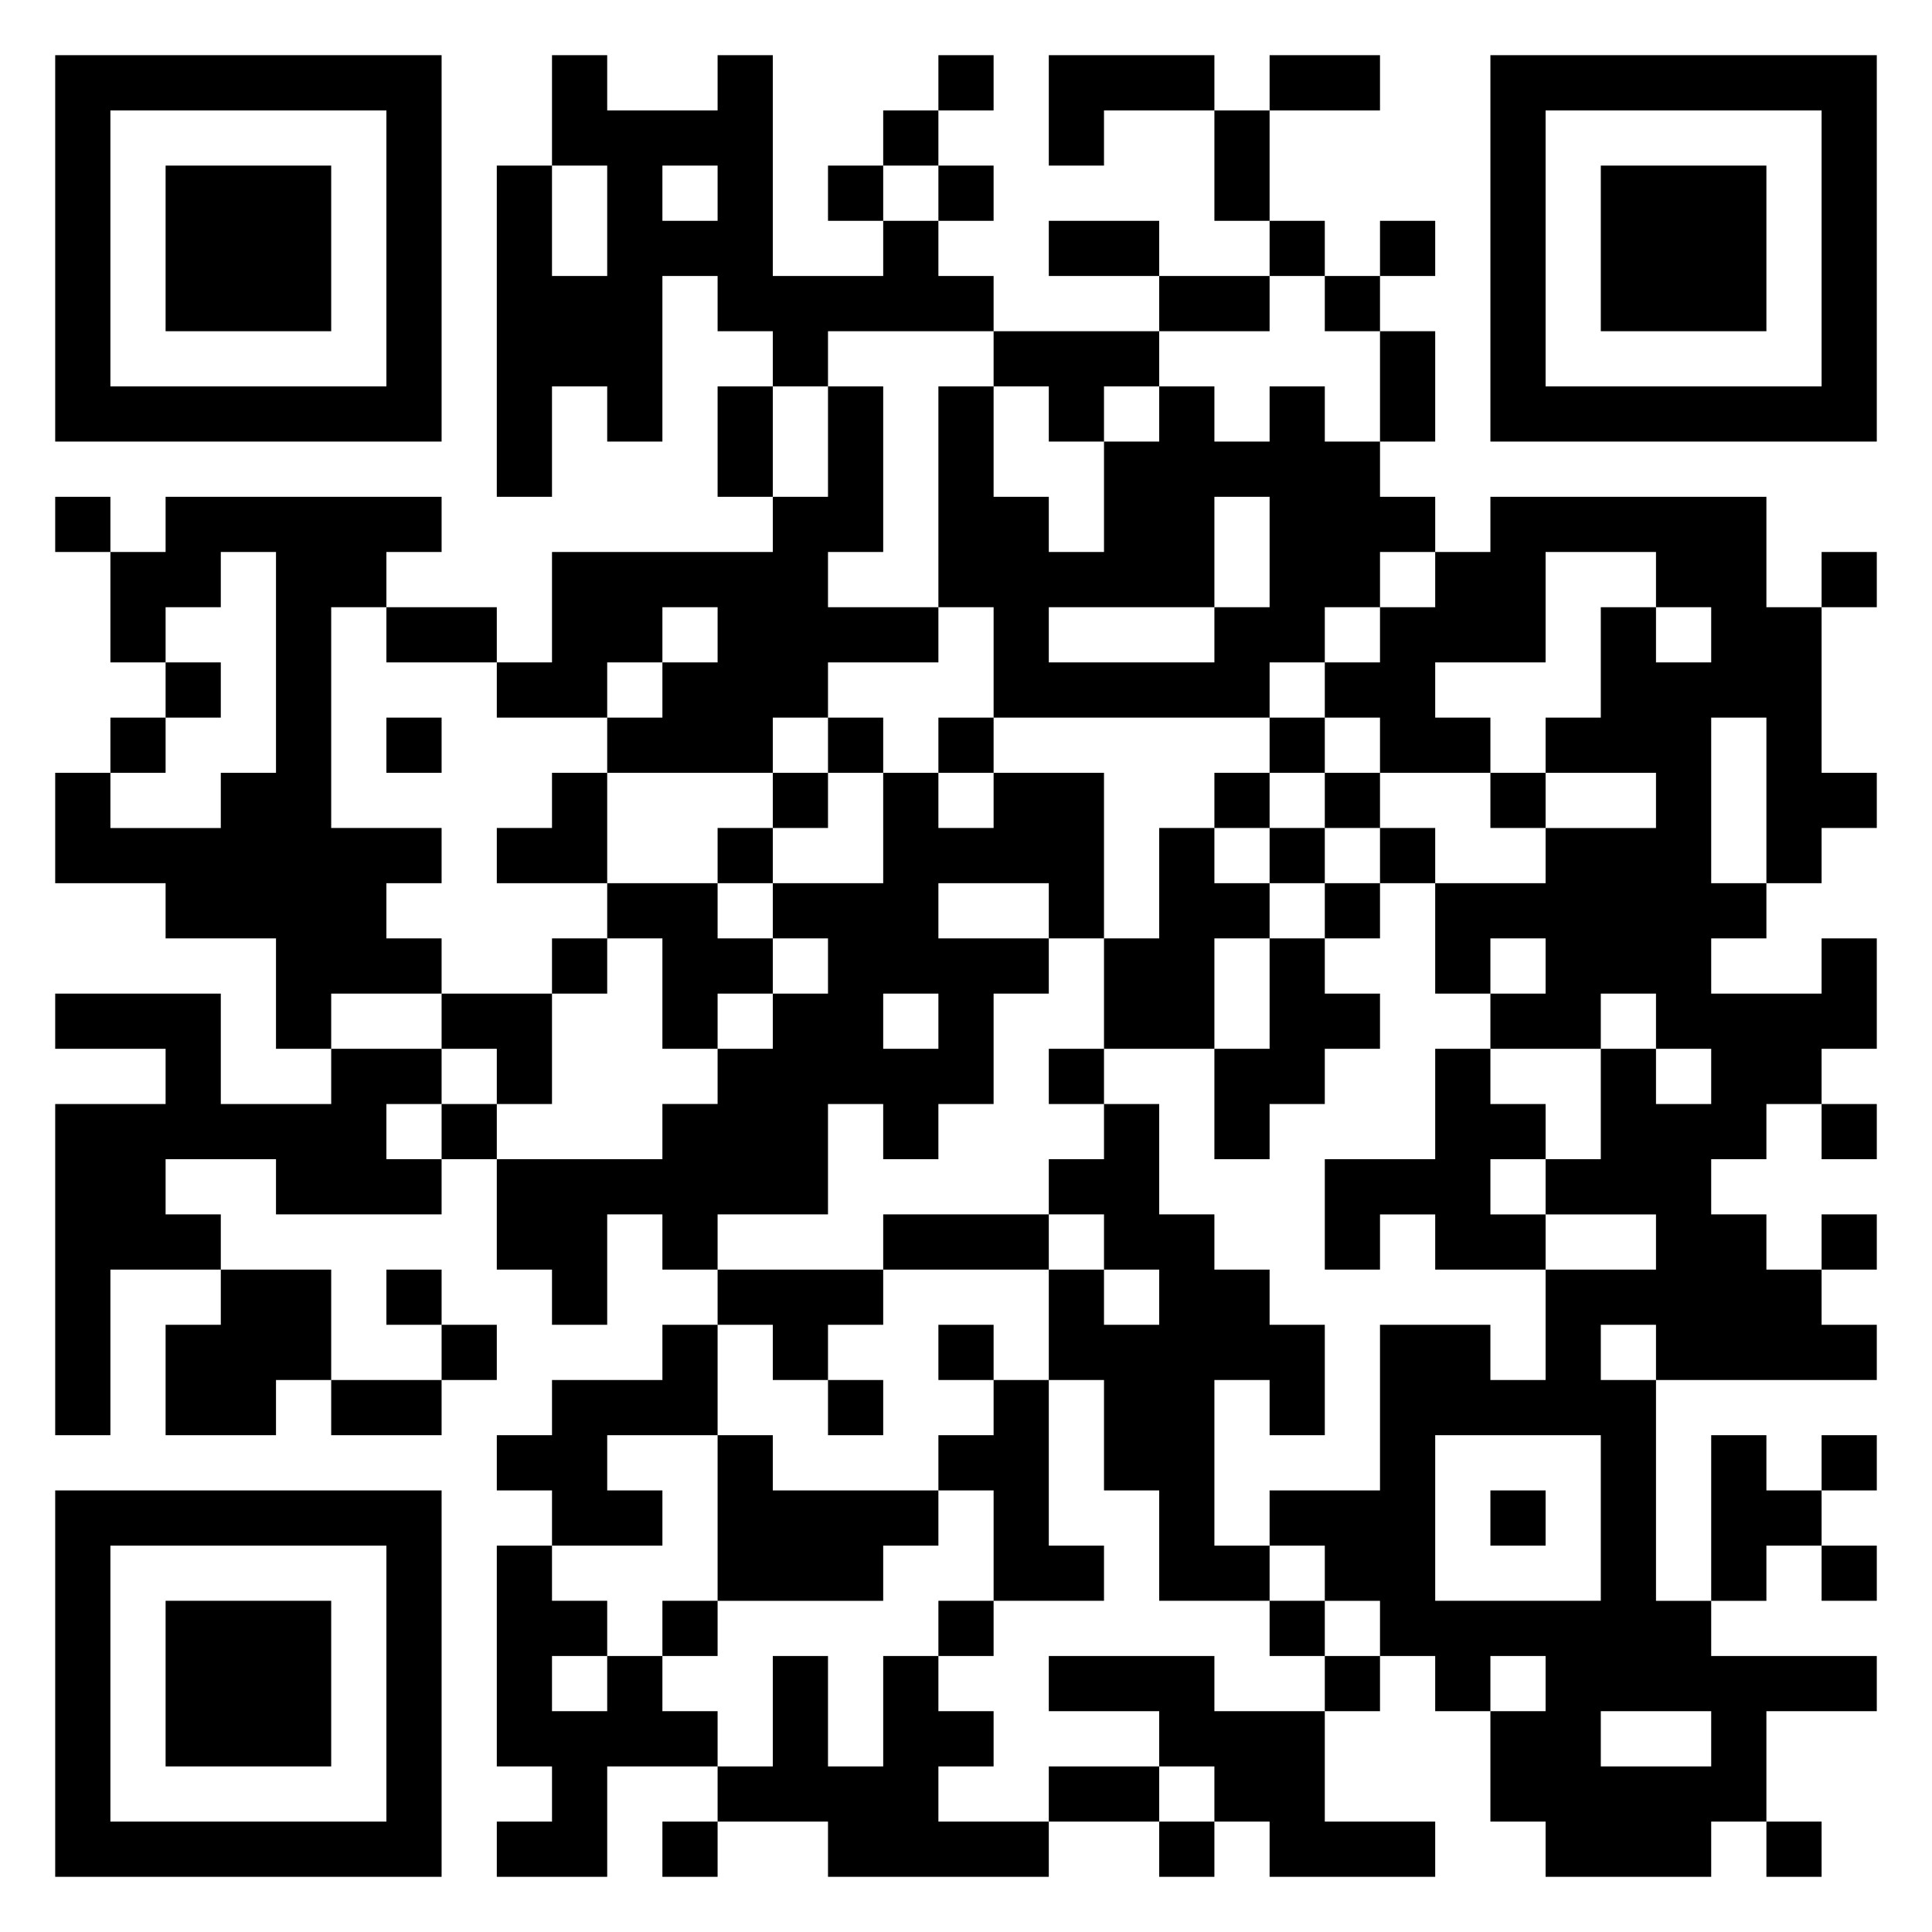 <svg xmlns="http://www.w3.org/2000/svg" viewBox="0 0 35 35"><path d="M1 1h7v7h-7zM10 1h1v1h2v-1h1v4h2v-1h1v1h1v1h-3v1h-1v-1h-1v-1h-1v3h-1v-1h-1v2h-1v-6h1v2h1v-2h-1zM17 1h1v1h-1zM19 1h3v1h-2v1h-1zM23 1h2v1h-2zM27 1h7v7h-7zM2 2v5h5v-5zM16 2h1v1h-1zM22 2h1v2h-1zM28 2v5h5v-5zM3 3h3v3h-3zM12 3v1h1v-1zM15 3h1v1h-1zM17 3h1v1h-1zM29 3h3v3h-3zM19 4h2v1h-2zM23 4h1v1h-1zM25 4h1v1h-1zM21 5h2v1h-2zM24 5h1v1h-1zM18 6h3v1h-1v1h-1v-1h-1zM25 6h1v2h-1zM13 7h1v2h-1zM15 7h1v3h-1v1h2v1h-2v1h-1v1h-3v-1h1v-1h1v-1h-1v1h-1v1h-2v-1h1v-2h4v-1h1zM17 7h1v2h1v1h1v-2h1v-1h1v1h1v-1h1v1h1v1h1v1h-1v1h-1v1h-1v1h-5v-2h-1zM1 9h1v1h-1zM3 9h5v1h-1v1h-1v4h2v1h-1v1h1v1h-2v1h-1v-2h-2v-1h-2v-2h1v1h2v-1h1v-4h-1v1h-1v1h-1v-2h1zM22 9v2h-3v1h3v-1h1v-2zM27 9h5v2h1v3h1v1h-1v1h-1v-3h-1v3h1v1h-1v1h2v-1h1v2h-1v1h-1v1h-1v1h1v1h1v1h1v1h-4v-1h-1v1h1v4h1v1h3v1h-2v2h-1v1h-3v-1h-1v-2h1v-1h-1v1h-1v-1h-1v-1h-1v-1h-1v-1h2v-3h2v1h1v-2h2v-1h-2v-1h1v-2h1v1h1v-1h-1v-1h-1v1h-2v-1h1v-1h-1v1h-1v-2h2v-1h2v-1h-2v-1h1v-2h1v1h1v-1h-1v-1h-2v2h-2v1h1v1h-2v-1h-1v-1h1v-1h1v-1h1zM33 10h1v1h-1zM7 11h2v1h-2zM3 12h1v1h-1zM2 13h1v1h-1zM7 13h1v1h-1zM15 13h1v1h-1zM17 13h1v1h-1zM23 13h1v1h-1zM10 14h1v2h-2v-1h1zM14 14h1v1h-1zM16 14h1v1h1v-1h2v3h-1v-1h-2v1h2v1h-1v2h-1v1h-1v-1h-1v2h-2v1h-1v-1h-1v2h-1v-1h-1v-2h3v-1h1v-1h1v-1h1v-1h-1v-1h2zM22 14h1v1h-1zM24 14h1v1h-1zM27 14h1v1h-1zM13 15h1v1h-1zM21 15h1v1h1v1h-1v2h-2v-2h1zM23 15h1v1h-1zM25 15h1v1h-1zM11 16h2v1h1v1h-1v1h-1v-2h-1zM24 16h1v1h-1zM10 17h1v1h-1zM23 17h1v1h1v1h-1v1h-1v1h-1v-2h1zM1 18h3v2h2v-1h2v1h-1v1h1v1h-3v-1h-2v1h1v1h-2v3h-1v-6h2v-1h-2zM8 18h2v2h-1v-1h-1zM16 18v1h1v-1zM19 19h1v1h-1zM26 19h1v1h1v1h-1v1h1v1h-2v-1h-1v1h-1v-2h2zM8 20h1v1h-1zM20 20h1v2h1v1h1v1h1v2h-1v-1h-1v3h1v1h-2v-2h-1v-2h-1v-2h1v1h1v-1h-1v-1h-1v-1h1zM33 20h1v1h-1zM16 22h3v1h-3zM33 22h1v1h-1zM4 23h2v2h-1v1h-2v-2h1zM7 23h1v1h-1zM13 23h3v1h-1v1h-1v-1h-1zM8 24h1v1h-1zM12 24h1v2h-2v1h1v1h-2v-1h-1v-1h1v-1h2zM17 24h1v1h-1zM6 25h2v1h-2zM15 25h1v1h-1zM18 25h1v3h1v1h-2v-2h-1v-1h1zM13 26h1v1h3v1h-1v1h-3zM26 26v3h3v-3zM31 26h1v1h1v1h-1v1h-1zM33 26h1v1h-1zM1 27h7v7h-7zM27 27h1v1h-1zM2 28v5h5v-5zM9 28h1v1h1v1h-1v1h1v-1h1v1h1v1h-2v2h-2v-1h1v-1h-1zM33 28h1v1h-1zM3 29h3v3h-3zM12 29h1v1h-1zM17 29h1v1h-1zM23 29h1v1h-1zM14 30h1v2h1v-2h1v1h1v1h-1v1h2v1h-4v-1h-2v-1h1zM19 30h3v1h2v2h2v1h-3v-1h-1v-1h-1v-1h-2zM24 30h1v1h-1zM29 31v1h2v-1zM19 32h2v1h-2zM12 33h1v1h-1zM21 33h1v1h-1zM32 33h1v1h-1z"/></svg>
